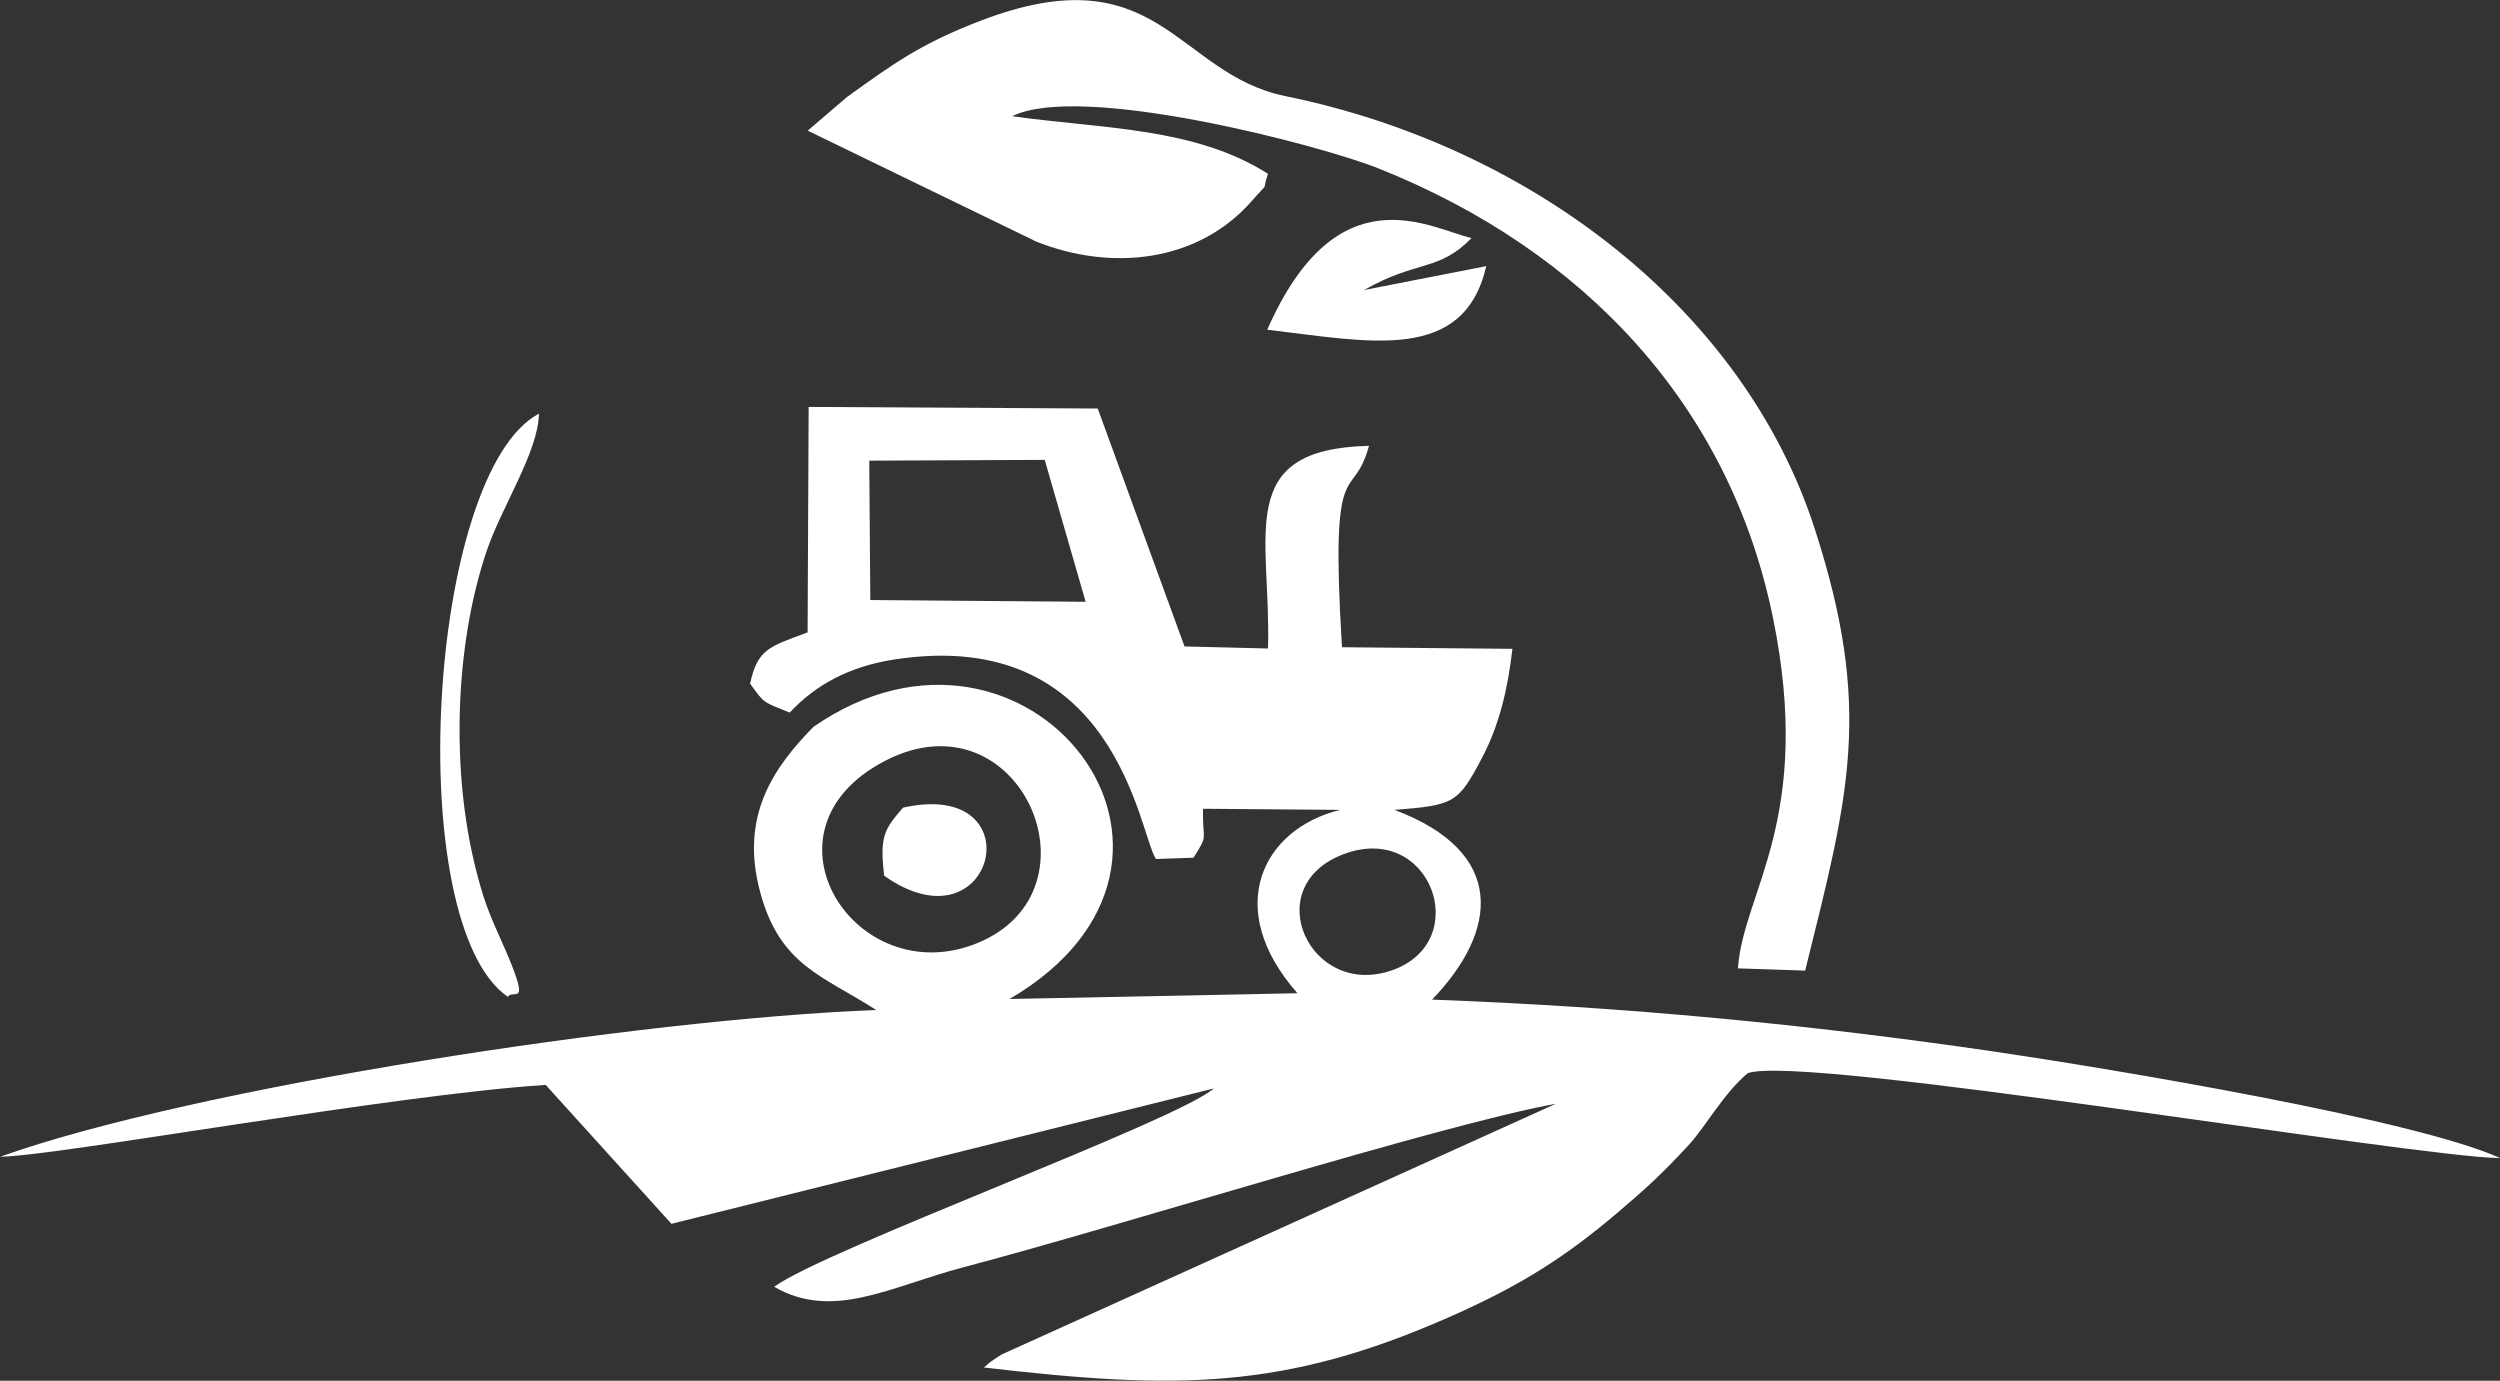 <svg width="306" height="169" viewBox="0 0 306 169" fill="none" xmlns="http://www.w3.org/2000/svg">
<rect x="0" y="0" width="306" height="169" fill="#333333" stroke="none"/>
<g clip-path="url(#clip0_47_247)">
<path fill-rule="evenodd" clip-rule="evenodd" d="M96.624 87.262C99.826 83.807 103.939 81.582 109.451 80.723C136.696 76.508 139.431 102.114 141.487 105.14L146.088 104.983C147.996 101.958 147.148 103.129 147.254 98.992L164.046 99.128C154.569 101.431 149.607 111.151 158.809 121.573L123.572 122.276C152.766 105.179 125.734 70.809 99.55 88.979C94.737 93.917 90.518 99.811 93.041 109.18C95.458 118.197 100.695 119.407 107.246 123.622C78.412 124.735 23.987 133.069 0.03 141.578C6.517 141.578 48.221 133.967 66.794 132.795L82.186 149.795L148.569 133.225C144.137 137.167 100.78 153.035 94.759 157.504C101.946 161.662 108.943 157.485 117.89 155.123C136.971 150.107 176.364 137.655 190.442 135.099L122.618 165.78C121.176 166.697 121.324 166.619 120.434 167.38C144.01 170.132 157.176 170.132 177.424 161.193C186.244 157.309 191.693 153.777 198.011 148.409C201.34 145.579 203.248 143.862 206.534 140.329C208.845 137.87 210.838 133.947 213.933 131.351C220.718 128.99 294.924 141.578 306.033 141.754C295.539 136.992 258.393 130.824 244.252 128.736C221.206 125.359 198.923 123.232 175.283 122.354C183.361 113.981 184.505 104.32 170.682 99.128C177.996 98.562 178.463 98.308 181.368 92.824C183.551 88.686 184.569 84.237 185.12 79.416L164.258 79.221C162.752 54.648 165.572 61.889 167.565 54.57C150.922 54.961 155.608 65.441 155.205 79.377L144.985 79.123L134.363 50.003L98.978 49.808L98.851 77.406C94.144 79.162 92.745 79.416 91.812 83.671C93.635 86.208 93.381 85.876 96.667 87.223L96.624 87.262ZM164.343 104.593C153.996 108.614 160.378 122.276 170.385 118.763C180.435 115.249 175.113 100.416 164.343 104.593ZM108.349 93.117C91.875 101.626 104.702 121.554 119.649 115.425C135.402 108.965 124.823 84.607 108.349 93.117ZM106.526 73.444L132.879 73.658L127.876 56.288L106.398 56.385L106.526 73.463V73.444Z" fill="white"/>
<path fill-rule="evenodd" clip-rule="evenodd" d="M98.851 15.985L126.837 29.569C136.081 33.257 146.639 32.086 153.191 24.631C155.608 21.879 154.336 23.772 155.205 21.274C146.215 15.575 135.127 15.79 123.89 14.228C132.243 10.051 161.608 17.761 168.774 20.63C194.046 30.74 211.686 49.73 216.987 75.493C222.075 100.221 213.34 109.199 212.725 118.528L220.951 118.802C226.315 97.196 229.284 86.774 222.096 64.641C213.446 37.981 187.58 17.936 157.346 11.769C143.947 9.036 141.848 -5.797 120.074 2.518C112.717 5.328 109.367 7.787 103.706 11.847L98.851 16.004V15.985Z" fill="white"/>
<path fill-rule="evenodd" clip-rule="evenodd" d="M155.141 40.362C167.608 41.825 179.163 44.499 181.919 32.574L166.951 35.502C173.46 31.794 176.089 33.277 180.117 29.139C175.05 27.968 163.686 20.864 155.12 40.342L155.141 40.362Z" fill="white"/>
<path fill-rule="evenodd" clip-rule="evenodd" d="M62.172 122.002C62.893 120.89 65.352 124.013 61.091 114.527C59.691 111.405 59.077 109.707 58.25 106.408C55.218 94.464 55.621 79.182 59.543 67.51C61.409 61.987 65.882 55.331 65.967 50.628C52.292 57.908 49.133 113.064 62.172 122.022V122.002Z" fill="white"/>
<path fill-rule="evenodd" clip-rule="evenodd" d="M108.222 107.189C121.77 116.772 126.858 95.205 110.533 98.855C108.264 101.49 107.649 102.31 108.222 107.189Z" fill="white"/>
</g>
<defs>
<clipPath id="clip0_47_247">
<rect width="306" height="169" fill="white"/>
</clipPath>
</defs>
</svg>
